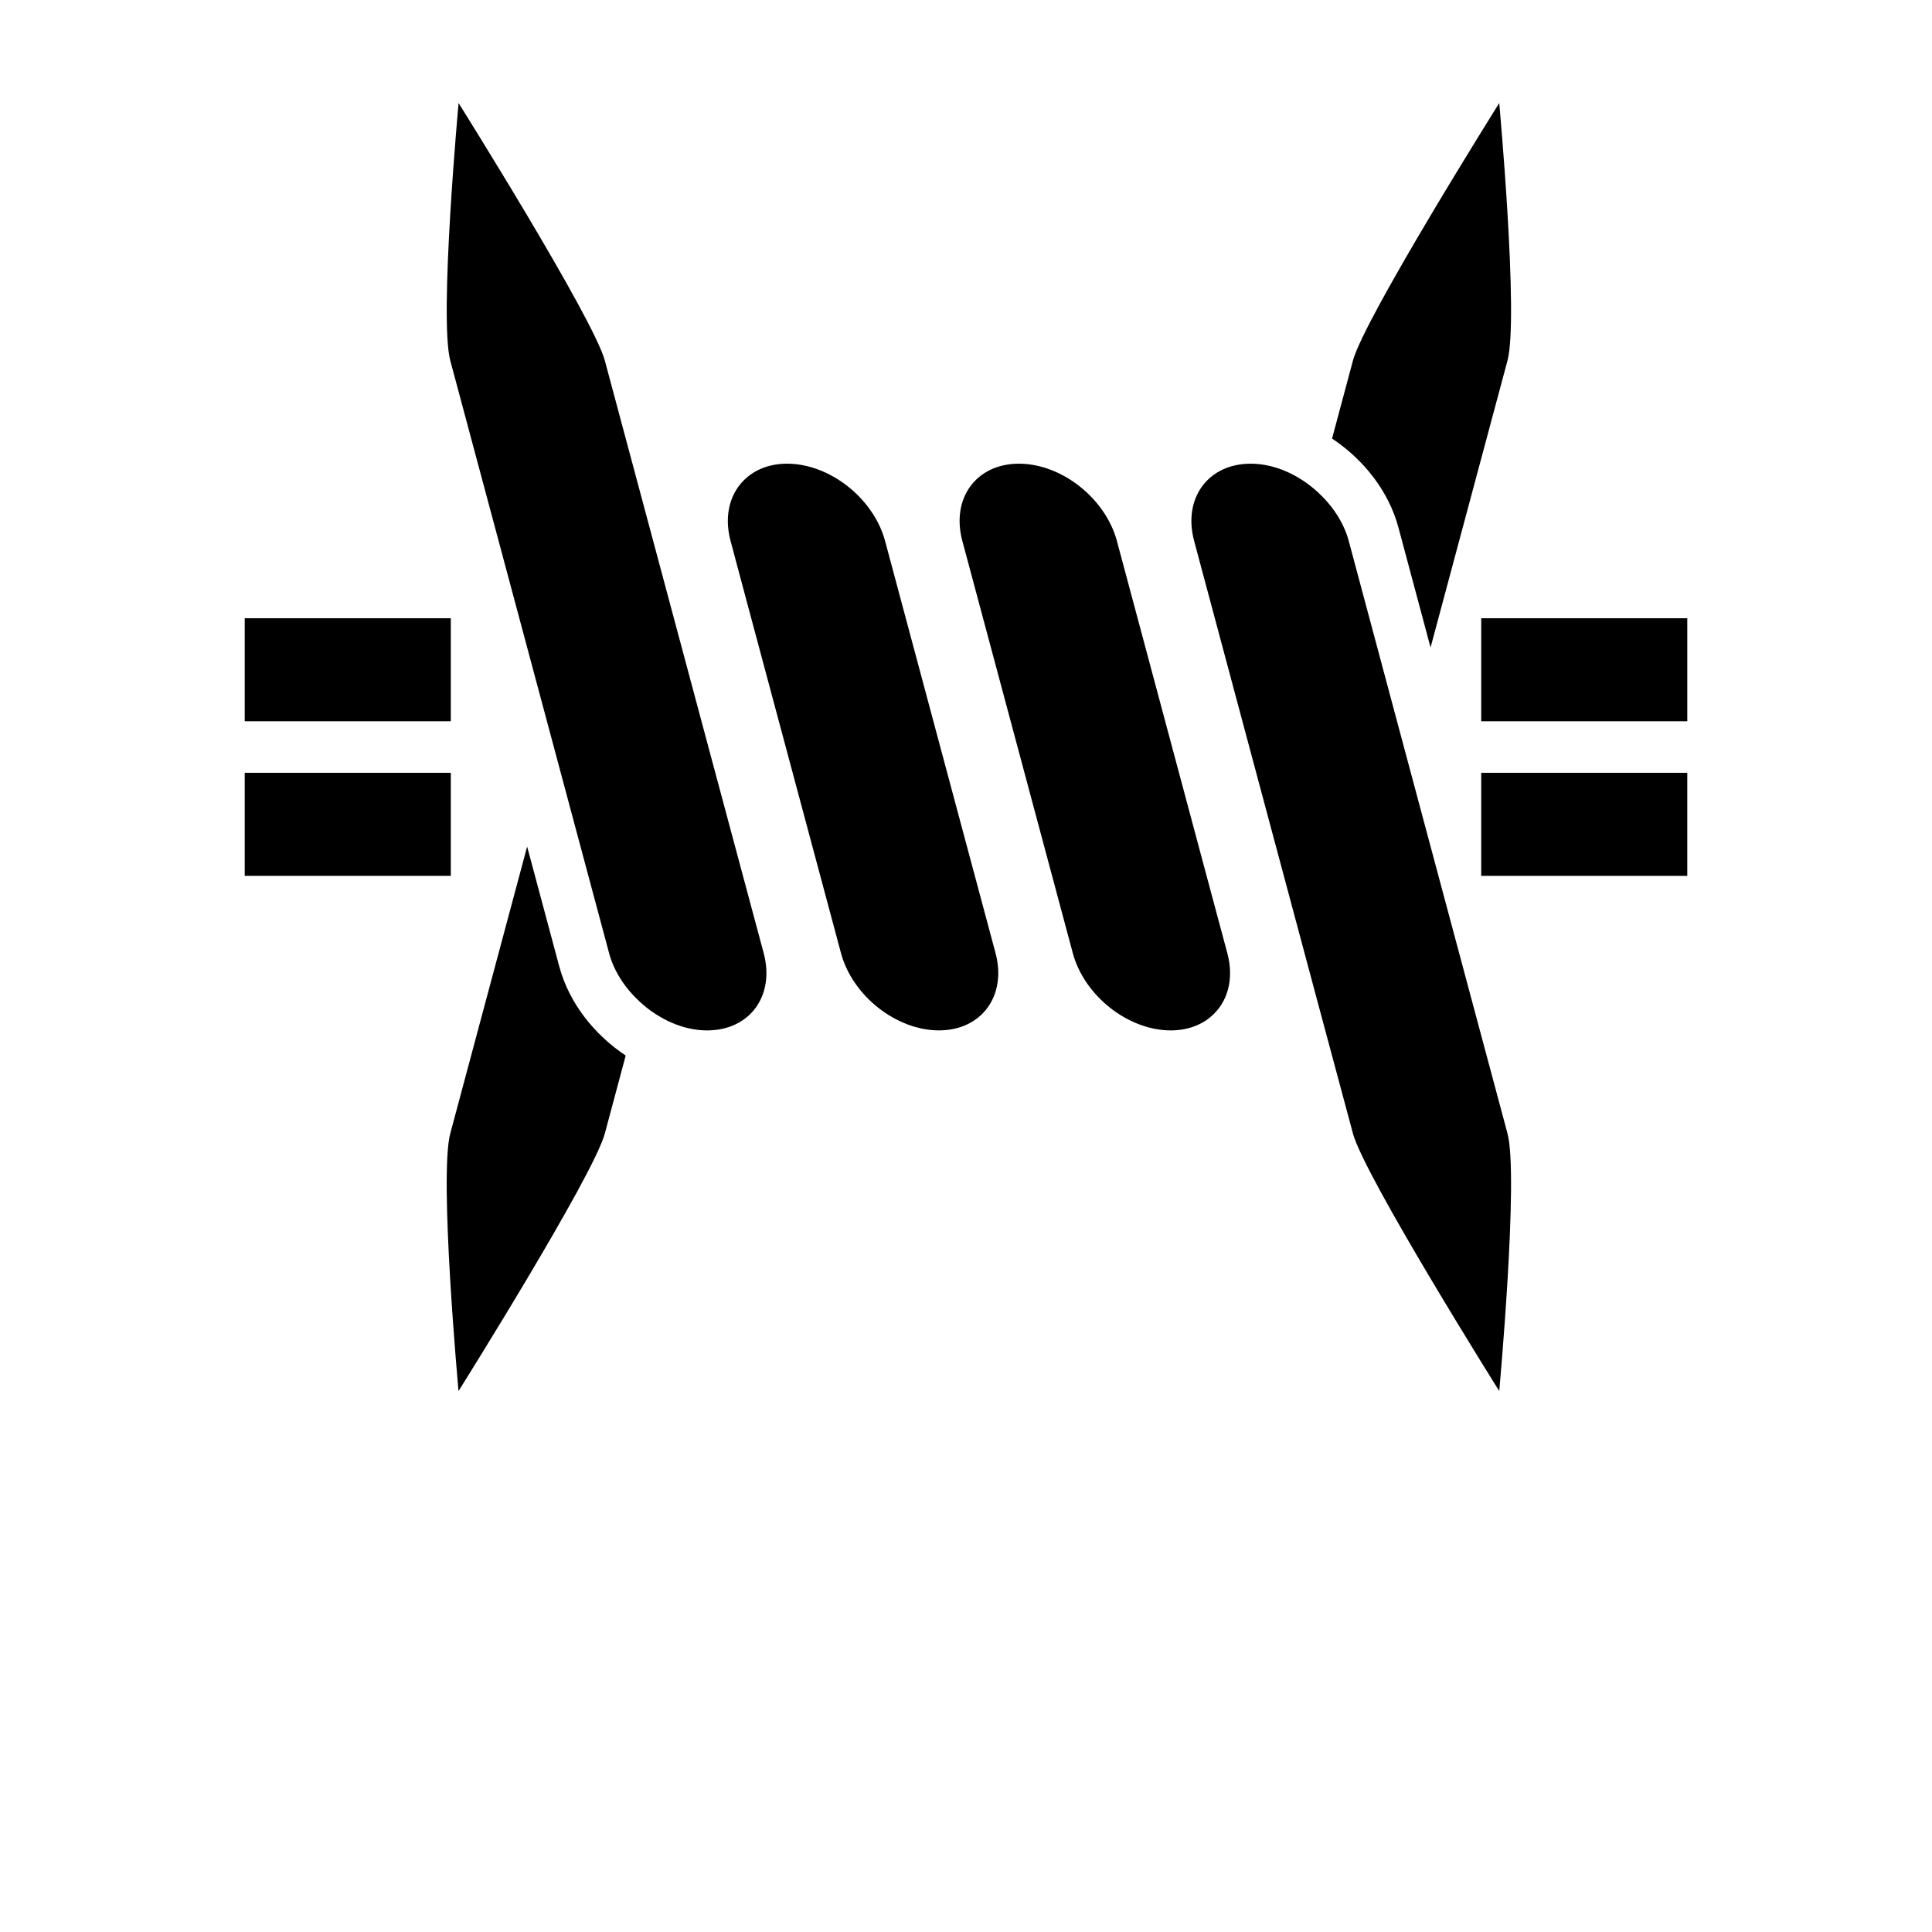 <?xml version="1.0" encoding="UTF-8"?>
<svg width="700pt" height="700pt" version="1.1" viewBox="0 0 700 700" xmlns="http://www.w3.org/2000/svg">
 <g>
  <path d="m506.69 191.16 11.629 43.438 27.871-103.93c4.144-15.457-2.988-93.332-2.988-93.332s-48.871 77.879-53.012 93.332l-7.559 28.223c11.441 7.617 20.531 19.059 24.059 32.273z"/>
  <path d="m202.64 350.19-11.648-43.457-27.848 103.94c-4.144 15.457 2.988 93.332 2.988 93.332s48.871-77.879 53.012-93.332l7.559-28.223c-11.426-7.617-20.516-19.062-24.062-32.258z"/>
  <path d="m88.668 224h74.668v37.332h-74.668z"/>
  <path d="m88.668 280h74.668v37.332h-74.668z"/>
  <path d="m256.67 270.67-24.754-92.383-12.766-47.617c-4.144-15.457-52.996-93.332-52.996-93.332s-7.148 77.879-3.004 93.332l37.52 140 20.012 74.668c1.812 6.758 5.938 12.863 11.238 17.715 6.793 6.234 15.566 10.285 24.266 10.285 15.457 0 24.641-12.543 20.516-28z"/>
  <path d="m488.68 196c-1.828-6.758-5.953-12.863-11.258-17.715-6.793-6.234-15.566-10.285-24.266-10.285-15.457 0-24.641 12.543-20.496 28l19.992 74.668 24.754 92.383 12.785 47.617c4.144 15.457 53.012 93.332 53.012 93.332s7.129-77.879 2.988-93.332l-37.52-140z"/>
  <path d="m320.68 196c-4.164-15.457-20.047-28-35.504-28-5.863 0-10.809 1.828-14.484 4.93-5.992 5.039-8.566 13.496-5.992 23.07l5.992 22.418 34.012 126.91c4.144 15.457 20.031 28 35.484 28 15.457 0 24.641-12.543 20.516-28z"/>
  <path d="m444.68 345.33-6.012-22.398-33.992-126.93c-4.164-15.457-20.047-28-35.504-28s-24.641 12.543-20.496 28l40.02 149.33c4.144 15.457 20.031 28 35.484 28 5.879 0 10.828-1.828 14.484-4.93 6.016-5.019 8.594-13.473 6.016-23.07z"/>
  <path d="m536.67 224h74.668v37.332h-74.668z"/>
  <path d="m536.67 303.04v14.297h74.664v-37.332h-74.664z"/>
 </g>
</svg>
